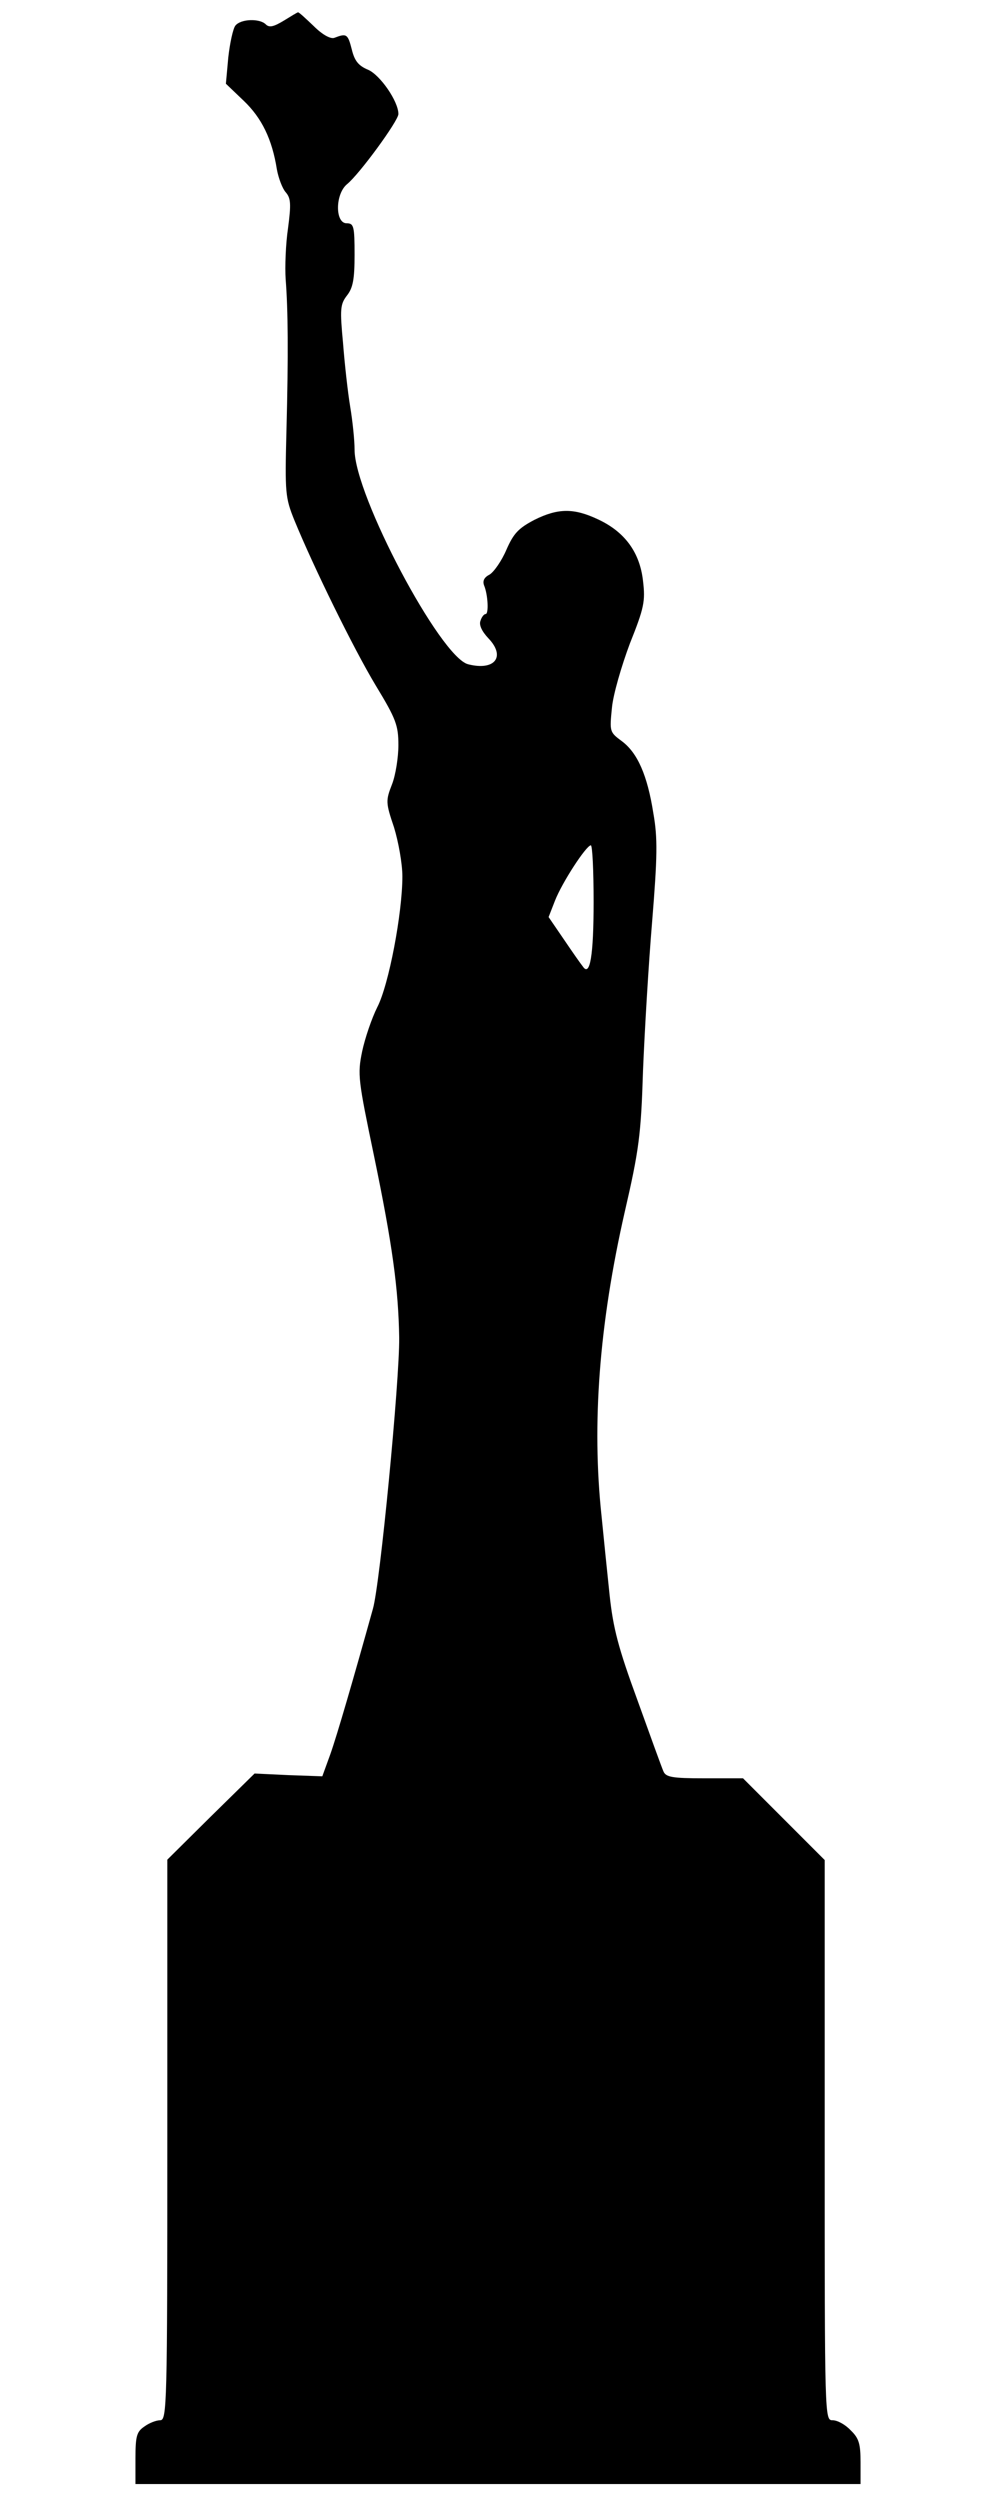 <?xml version="1.0" standalone="no"?>
<!DOCTYPE svg PUBLIC "-//W3C//DTD SVG 20010904//EN"
 "http://www.w3.org/TR/2001/REC-SVG-20010904/DTD/svg10.dtd">
<svg version="1.0" xmlns="http://www.w3.org/2000/svg"
 width="250pt" height="627pt" viewBox="0 0 250 627"
 preserveAspectRatio="xMidYMid meet">

<g transform="translate(0,627) scale(0.1,-0.1)"
fill="#000000" stroke="none">
<path d="M712 6218 c-25 -15 -36 -18 -45 -9 -15 15 -62 14 -76 -3 -6 -7 -14
-44 -18 -80 l-6 -66 45 -43 c45 -43 71 -96 83 -172 4 -22 14 -48 22 -57 13
-15 14 -29 6 -90 -6 -40 -8 -98 -6 -128 6 -77 7 -188 2 -380 -4 -157 -3 -168
20 -225 48 -117 148 -321 204 -414 51 -84 57 -100 57 -150 0 -30 -7 -75 -16
-98 -16 -41 -16 -46 5 -108 11 -36 21 -91 21 -123 0 -92 -34 -272 -63 -328
-14 -28 -31 -78 -38 -111 -12 -58 -10 -71 30 -263 46 -222 61 -332 63 -455 1
-108 -48 -618 -66 -680 -49 -176 -90 -317 -107 -365 l-20 -55 -85 3 -85 4
-110 -108 -109 -108 0 -703 c0 -667 -1 -703 -18 -703 -10 0 -28 -7 -40 -16
-19 -13 -22 -24 -22 -80 l0 -64 910 0 910 0 0 55 c0 46 -4 60 -25 80 -13 14
-33 25 -45 25 -20 0 -20 1 -20 703 l0 702 -103 103 -102 102 -97 0 c-82 0 -97
3 -103 18 -4 9 -33 89 -65 178 -48 131 -61 180 -70 265 -6 57 -15 145 -20 196
-25 232 -6 482 58 763 36 156 41 194 46 355 4 99 14 268 23 375 13 161 14 208
3 270 -15 96 -40 152 -79 181 -31 23 -31 24 -25 84 3 33 24 105 45 161 36 90
39 106 33 157 -8 72 -46 123 -112 154 -61 29 -101 29 -161 -1 -40 -21 -52 -34
-70 -75 -12 -28 -31 -55 -42 -62 -14 -7 -18 -16 -14 -27 10 -24 12 -72 4 -72
-4 0 -10 -7 -13 -17 -4 -10 3 -26 20 -44 44 -46 16 -82 -51 -65 -70 18 -285
424 -285 538 0 24 -5 72 -11 108 -6 36 -14 108 -18 160 -8 85 -7 97 10 119 15
19 19 41 19 102 0 72 -2 79 -20 79 -29 0 -29 73 1 98 31 25 129 159 129 176 0
32 -46 98 -76 111 -24 10 -34 22 -41 51 -10 39 -13 41 -44 29 -9 -3 -29 7 -52
30 -20 19 -37 35 -39 34 -2 0 -18 -10 -36 -21z m778 -2210 c0 -134 -9 -189
-27 -162 -5 6 -26 36 -47 67 l-39 57 16 41 c18 46 78 138 90 139 4 0 7 -64 7
-142z"/>
</g>
</svg>
